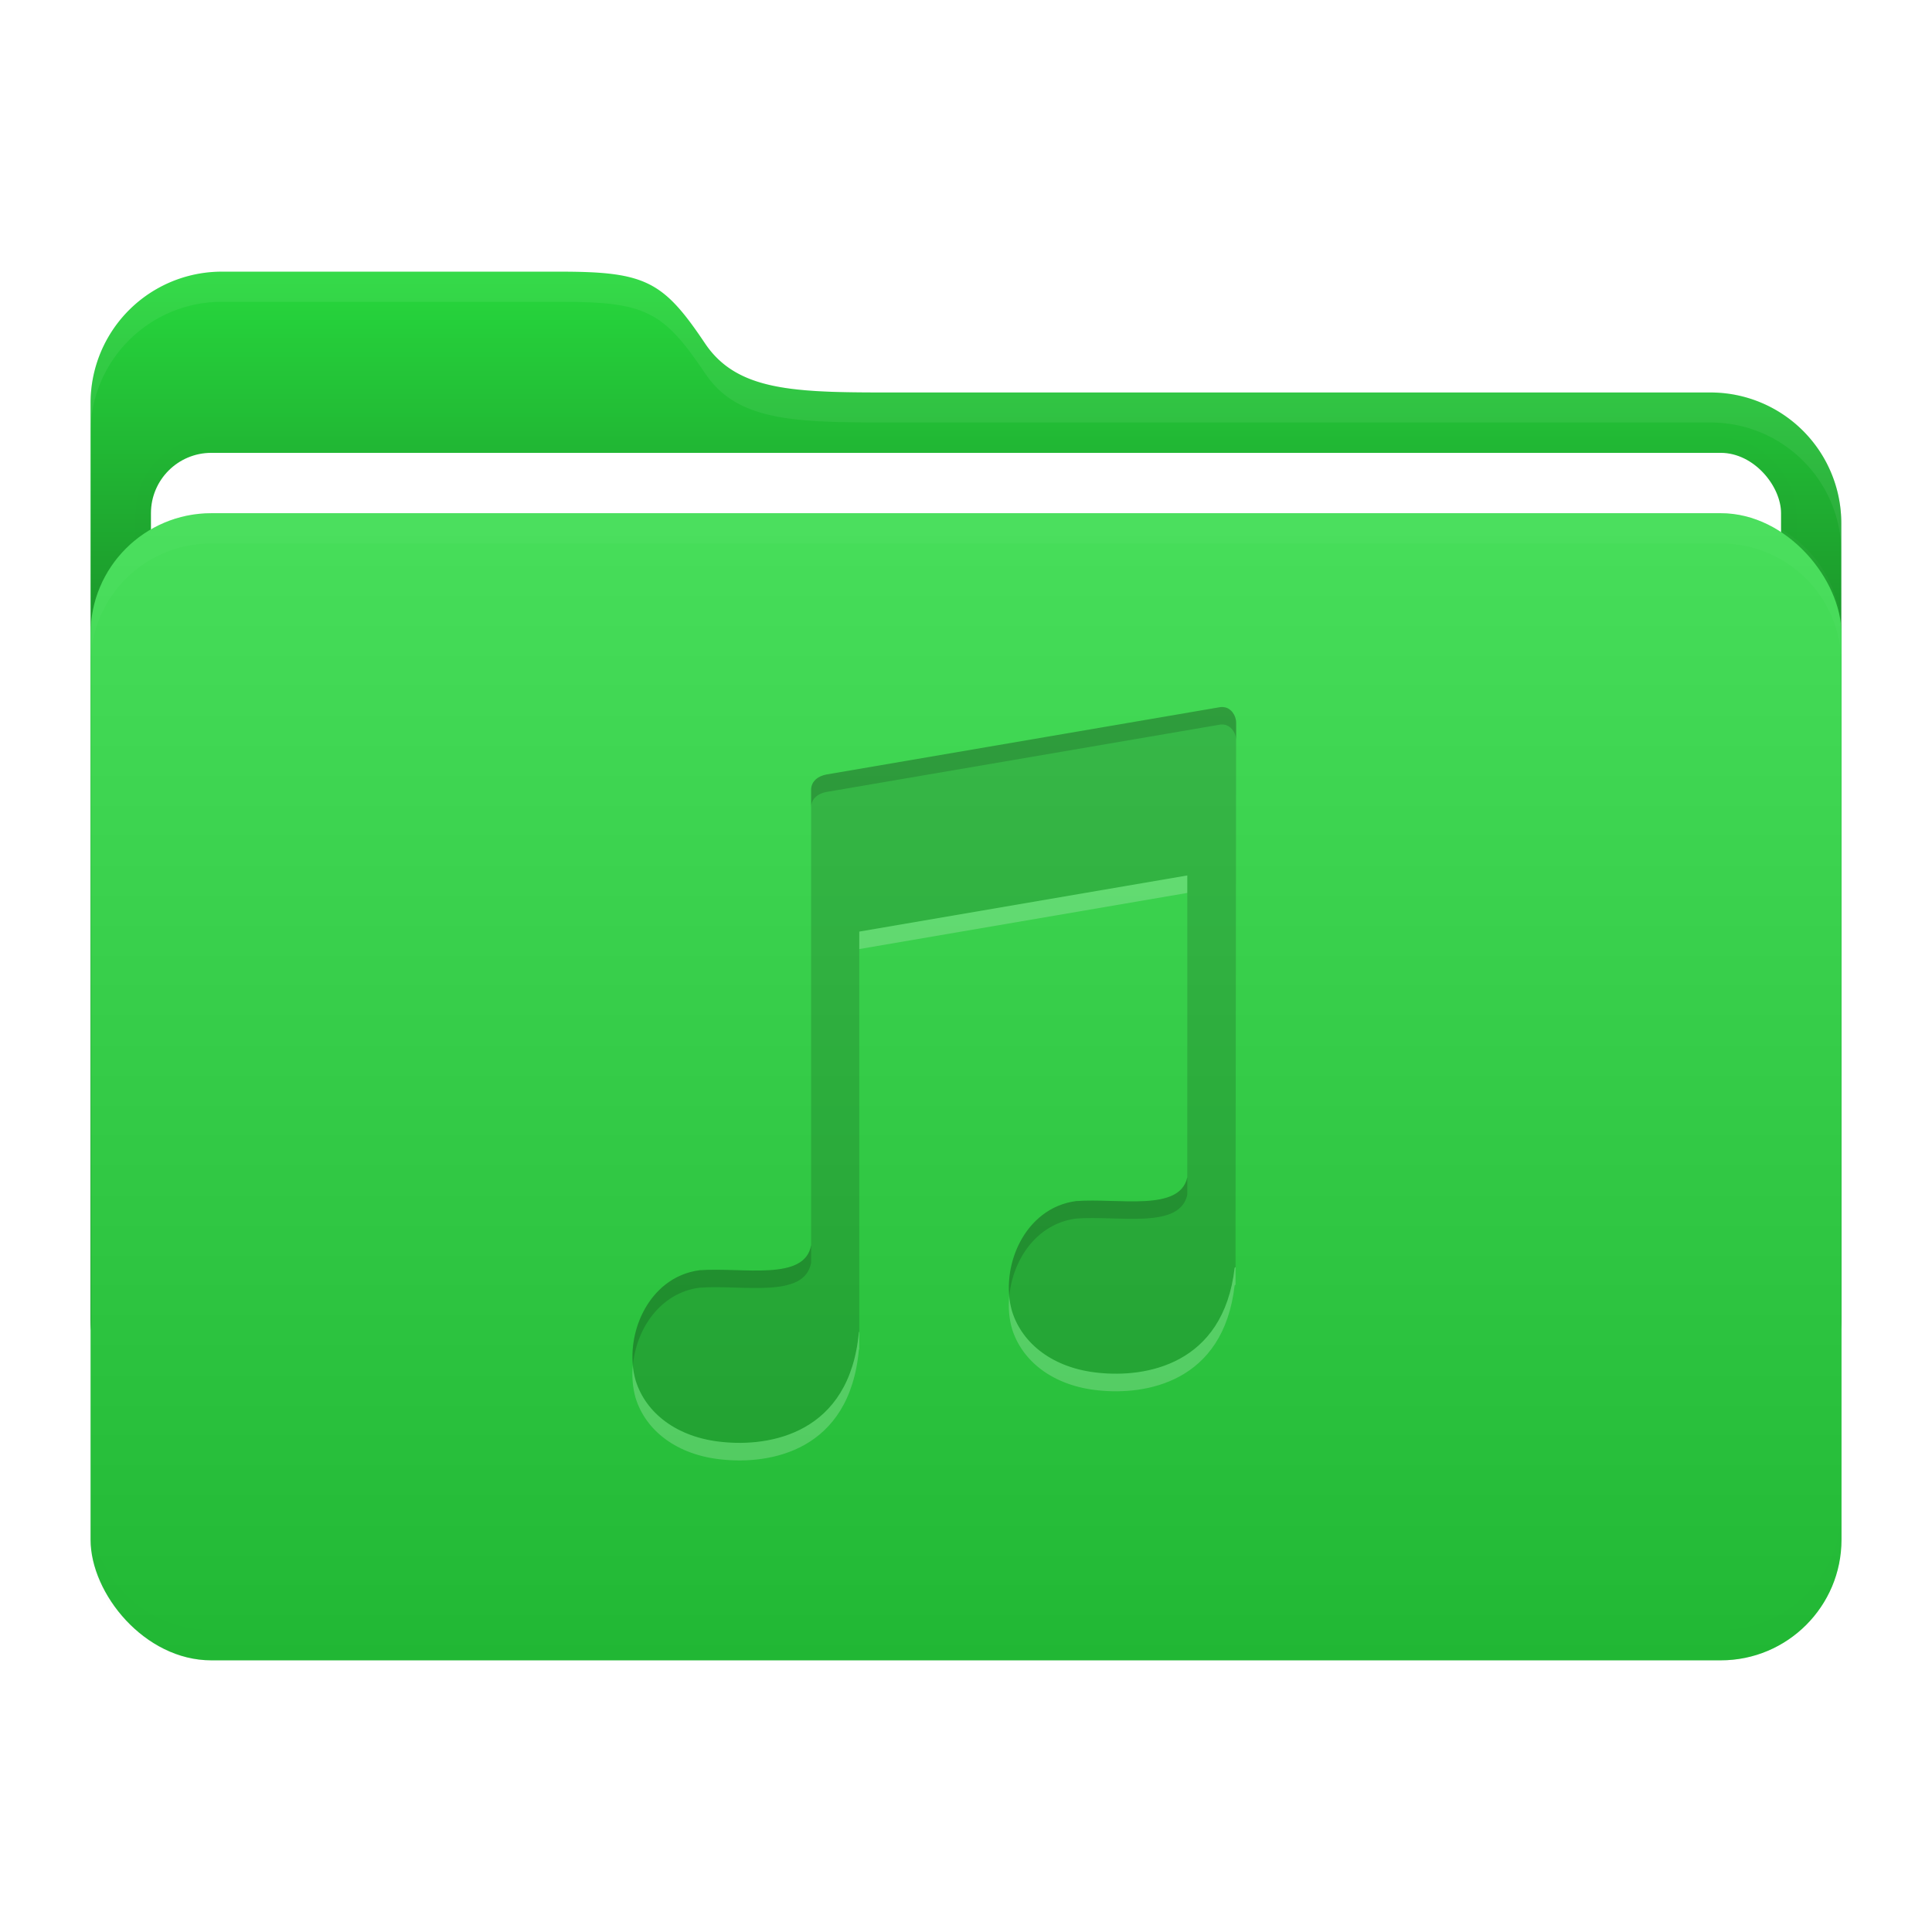 <svg width="64" height="64" version="1.1" viewBox="0 0 16.933 16.933" xmlns="http://www.w3.org/2000/svg">
 <defs>
  <filter id="filter9" x="-.007" y="-.076" width="1.013" height="1.151" color-interpolation-filters="sRGB">
   <feGaussianBlur stdDeviation="0.042"/>
  </filter>
  <filter id="filter11" x="-.007" y="-.043" width="1.014" height="1.087" color-interpolation-filters="sRGB">
   <feGaussianBlur stdDeviation="0.045"/>
  </filter>
  <filter id="filter12" x="-.032" y="-.046" width="1.065" height="1.092" color-interpolation-filters="sRGB">
   <feGaussianBlur stdDeviation="0.137"/>
  </filter>
  <linearGradient id="a" x1="8.466" x2="8.466" y1="12.7" y2="2.381" gradientUnits="userSpaceOnUse">
   <stop offset="0"/>
   <stop stop-opacity="0" offset="1"/>
  </linearGradient>
  <linearGradient id="c" x1="8.467" x2="8.467" y1="4.498" y2="14.552" gradientUnits="userSpaceOnUse">
   <stop stop-color="#fff" offset="0"/>
   <stop offset="1"/>
  </linearGradient>
 </defs>
 <g id="folder">
  <path d="m1.945 2.381h2.965c0.75 0 0.904 0.084 1.27 0.63 0.297 0.441 0.84 0.429 1.756 0.429h7.05a1.146 1.146 0 0 1 1.152 1.152v6.956a1.15 1.15 0 0 1-1.152 1.152h-13.042a1.15 1.15 0 0 1-1.15-1.152v-8.015a1.15 1.15 0 0 1 1.15-1.152z" fill="#27d83d"/>
  <path d="m1.945 2.381h2.965c0.75 0 0.904 0.084 1.27 0.63 0.297 0.441 0.84 0.429 1.756 0.429h7.05a1.146 1.146 0 0 1 1.152 1.152v6.956a1.15 1.15 0 0 1-1.152 1.152h-13.042a1.15 1.15 0 0 1-1.15-1.152v-8.015a1.15 1.15 0 0 1 1.15-1.152z" fill="url(#a)"/>
  <rect x="1.323" y="3.969" width="14.287" height="10.054" rx=".529" ry=".529" fill="none" filter="url(#filter12)" opacity=".1" stroke="#000000" stroke-width=".265"/>
  <rect x="1.323" y="3.969" width="14.287" height="10.054" rx=".529" ry=".529" fill="#ffffff" stroke-width=".965"/>
  <rect x=".794" y="4.498" width="15.346" height="10.054" rx="1.058" ry="1.058" fill="#27d83d"/>
  <rect x=".793" y="4.498" width="15.346" height="10.054" rx="1.058" ry="1.058" fill="url(#c)" opacity=".15"/>
  <path d="m1.852 4.498c-0.586 0-1.058 0.472-1.058 1.058v0.265c0-0.586 0.472-1.058 1.058-1.058h13.229c0.586 0 1.058 0.472 1.058 1.058v-0.265c0-0.586-0.472-1.058-1.058-1.058z" fill="#ffffff" filter="url(#filter9)" opacity=".15"/>
  <path transform="matrix(1,0,0,-1,0,19.05)" d="m1.852 4.498c-0.586 0-1.058 0.472-1.058 1.058v0.265c0-0.586 0.472-1.058 1.058-1.058h13.229c0.586 0 1.058 0.472 1.058 1.058v-0.265c0-0.586-0.472-1.058-1.058-1.058z" fill="#000000" filter="url(#filter9)" opacity=".1"/>
  <path d="m1.944 2.381c-0.636-6e-4 -1.152 0.516-1.151 1.152v0.26c0.001-0.634 0.516-1.148 1.151-1.148h2.967c0.75 0 0.904 0.084 1.271 0.63 0.296 0.441 0.839 0.428 1.755 0.428h7.05c0.634-0.003 1.149 0.508 1.152 1.14v-0.253c0.003-0.638-0.514-1.155-1.152-1.152h-7.05c-0.916 0-1.459 0.013-1.755-0.428-0.367-0.546-0.521-0.63-1.271-0.63h-2.967z" fill="#ffffff" filter="url(#filter11)" opacity=".25"/>
 </g>
 <path d="M10.726 6.197h-.027l-3.455.591c-.074.013-.135.06-.135.135v3.99c-.055.32-.6.192-.978.22-.454.06-.67.582-.56.966.088.285.361.5.757.539.415.044 1.12-.068 1.2-.966l.003.003v-3.51l2.875-.492v2.645c-.065.306-.602.181-.975.209-.455.06-.671.582-.561.966.089.285.362.5.758.539.408.043 1.094-.065 1.193-.92l.008-.007v-.307l.005-4.464c0-.066-.047-.13-.108-.136z" opacity=".15"/>
 <path d="m10.699 6.197-3.455 0.591c-0.074 0.013-0.135 0.06-0.135 0.135v0.153c0-0.075 0.061-0.122 0.135-0.135l3.455-0.591h0.027v0.001c0.058 0.006 0.104 0.065 0.108 0.128v-0.145c0-0.066-0.047-0.13-0.108-0.136v-0.001h-0.027zm-0.293 4.121c-0.065 0.306-0.602 0.181-0.975 0.209-0.404 0.053-0.62 0.472-0.585 0.834 0.029-0.318 0.237-0.635 0.585-0.681 0.373-0.028 0.91 0.097 0.975-0.209v-0.153zm-3.297 0.595c-0.055 0.32-0.6 0.192-0.978 0.22-0.404 0.053-0.619 0.472-0.584 0.834 0.029-0.318 0.237-0.635 0.584-0.681 0.378-0.028 0.923 0.1 0.978-0.22v-0.153z" fill="#000000" opacity=".15"/>
 <path d="m10.406 7.673-2.875 0.492v0.153l2.875-0.492v-0.154zm0.423 3.432-0.008 0.007c-0.099 0.855-0.785 0.963-1.193 0.92-0.396-0.039-0.669-0.254-0.758-0.539-0.012-0.043-0.021-0.087-0.025-0.132-0.009 0.098-0.001 0.196 0.025 0.286 0.089 0.285 0.362 0.5 0.758 0.539 0.408 0.043 1.094-0.065 1.193-0.92l0.008-0.007v-0.153zm-3.301 0.567c-0.08 0.898-0.785 1.01-1.2 0.966-0.396-0.039-0.669-0.254-0.757-0.539-0.012-0.043-0.021-0.087-0.025-0.132-0.009 0.098-0.001 0.196 0.025 0.286 0.088 0.285 0.361 0.5 0.757 0.539 0.415 0.044 1.12-0.068 1.2-0.966l0.003 0.003v-0.153l-0.003-0.003z" fill="#ffffff" opacity=".2"/>
</svg>
